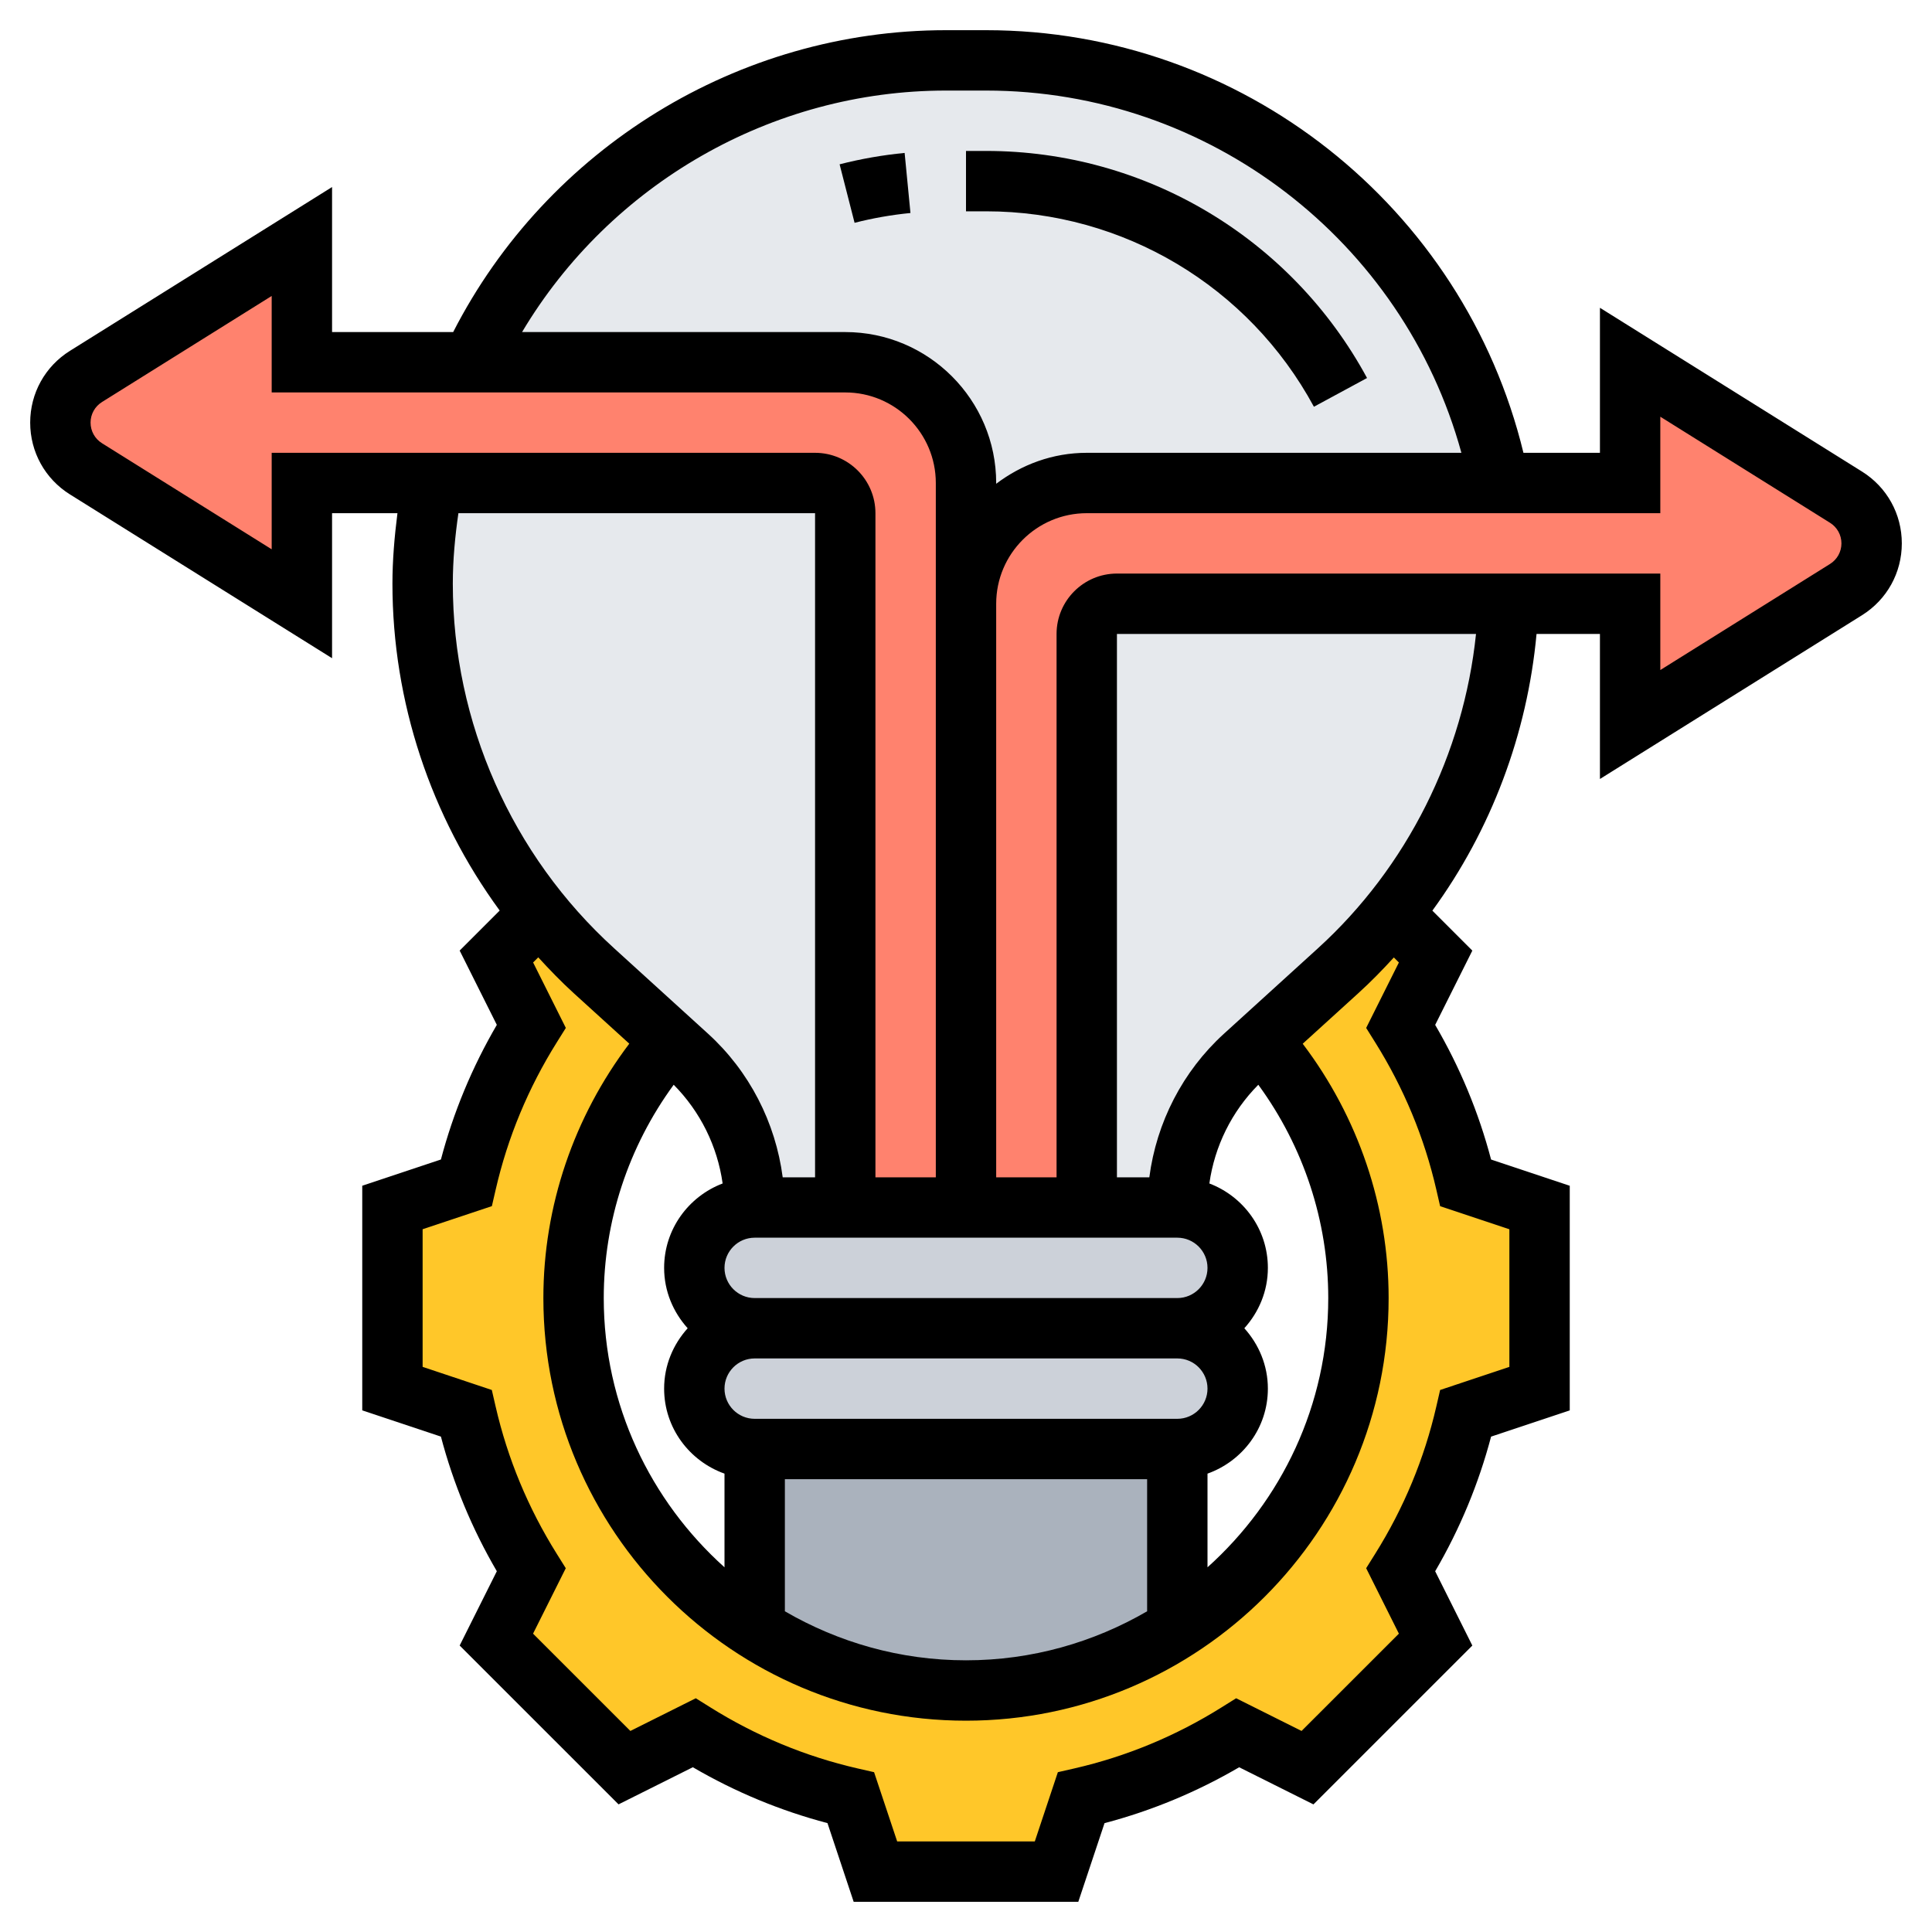 <svg id="Layer_5" enable-background="new 0 0 64 64" height="512" viewBox="0 0 64 64" width="512" xmlns="http://www.w3.org/2000/svg"><g><g><g><path d="m46.4 34c.99 1.57 1.73 3.32 2.15 5.18l2.45.82v6l-2.45.82c-.42 1.86-1.16 3.61-2.15 5.18l1.16 2.31-4.25 4.25-2.31-1.16c-1.57.99-3.32 1.73-5.18 2.15l-.82 2.45h-6l-.82-2.45c-1.86-.42-3.61-1.16-5.18-2.15l-2.31 1.16-4.25-4.25 1.16-2.31c-.99-1.57-1.73-3.32-2.15-5.18l-2.45-.82v-6l2.45-.82c.42-1.86 1.16-3.61 2.15-5.18l-1.16-2.31 1.43-1.43c.55.67 1.15 1.31 1.8 1.9l2.54 2.3c-1.99 2.29-3.21 5.27-3.21 8.54 0 4.6 2.39 8.64 6 10.95 2.02 1.3 4.42 2.05 7 2.05s4.98-.75 7-2.05c3.61-2.31 6-6.35 6-10.95 0-3.27-1.22-6.25-3.21-8.54l2.54-2.3c.65-.59 1.25-1.23 1.8-1.9l1.43 1.43z" fill="#ffc729"/></g><g><path d="m39 53.94v.01c-2.02 1.3-4.42 2.05-7 2.05s-4.98-.75-7-2.05v-.01-5.94h14z" fill="#aab2bd"/></g><g><path d="m39 44c1.1 0 2 .9 2 2 0 .55-.22 1.05-.59 1.41-.36.37-.86.59-1.41.59h-14c-1.1 0-2-.9-2-2 0-.55.22-1.05.59-1.41.36-.37.86-.59 1.41-.59z" fill="#ccd1d9"/></g><g><path d="m39 40c1.1 0 2 .9 2 2 0 .55-.22 1.05-.59 1.41-.36.37-.86.59-1.41.59h-14c-1.1 0-2-.9-2-2 0-.55.22-1.05.59-1.41.36-.37.86-.59 1.41-.59h3 4 4z" fill="#ccd1d9"/></g><g><path d="m17.87 30.26c-.97-1.2-1.77-2.52-2.39-3.92-.96-2.18-1.48-4.56-1.48-7.01 0-1.14.11-2.25.32-3.33h12.68c.55 0 1 .45 1 1v23h-3c0-1.91-.81-3.73-2.22-5.02l-.57-.52-2.54-2.3c-.65-.59-1.25-1.23-1.8-1.9z" fill="#e6e9ed"/></g><g><path d="m49.68 16h-13.68c-2.21 0-4 1.79-4 4v-4c0-2.21-1.79-4-4-4h-12.38c2.77-5.91 8.76-10 15.71-10h1.34c8.43 0 15.46 6.02 17.01 14z" fill="#e6e9ed"/></g><g><path d="m46.13 30.26c-.55.67-1.15 1.31-1.8 1.9l-2.54 2.3-.57.52c-1.41 1.29-2.22 3.11-2.22 5.02h-3v-19c0-.55.45-1 1-1h12.99c-.15 3.77-1.51 7.36-3.86 10.26z" fill="#e6e9ed"/></g><g><path d="m32 20v20h-4v-23c0-.55-.45-1-1-1h-12.68-4.32v4l-7.15-4.47c-.53-.33-.85-.91-.85-1.53s.32-1.2.85-1.53l7.15-4.47v4h5.62 12.38c2.21 0 4 1.79 4 4z" fill="#ff826e"/></g><g><path d="m61.15 16.47c.53.33.85.91.85 1.53s-.32 1.2-.85 1.53l-7.15 4.47v-4h-4.01-12.99c-.55 0-1 .45-1 1v19h-4v-20c0-2.21 1.79-4 4-4h13.68 4.32v-4z" fill="#ff826e"/></g></g><g><path d="m43.525 13.474 1.76-.952c-2.512-4.64-7.346-7.522-12.618-7.522h-.667v2h.667c4.537 0 8.698 2.48 10.858 6.474z"/><path d="m30.16 7.056-.193-1.99c-.726.07-1.45.197-2.154.377l.496 1.938c.604-.155 1.227-.264 1.851-.325z"/><path d="m61.683 15.622-8.683-5.426v4.804h-2.534c-1.978-8.157-9.323-14-17.799-14h-1.334c-6.873 0-13.203 3.908-16.321 10h-4.012v-4.804l-8.683 5.426c-.825.516-1.317 1.405-1.317 2.378s.492 1.862 1.317 2.378l8.683 5.426v-4.804h2.166c-.098.773-.166 1.552-.166 2.333 0 3.919 1.271 7.712 3.553 10.83l-1.326 1.326 1.231 2.461c-.819 1.403-1.44 2.899-1.852 4.46l-2.606.869v7.441l2.606.869c.411 1.561 1.032 3.057 1.852 4.46l-1.231 2.461 5.263 5.262 2.461-1.23c1.403.819 2.899 1.44 4.46 1.851l.868 2.607h7.441l.869-2.606c1.561-.411 3.057-1.032 4.46-1.851l2.461 1.23 5.263-5.262-1.231-2.461c.819-1.403 1.44-2.899 1.852-4.46l2.606-.869v-7.441l-2.606-.869c-.411-1.561-1.032-3.057-1.852-4.46l1.231-2.461-1.324-1.324c1.95-2.671 3.145-5.855 3.451-9.165h2.1v4.804l8.683-5.426c.825-.517 1.317-1.406 1.317-2.379s-.492-1.862-1.317-2.378zm-30.35-12.622h1.334c7.388 0 13.819 4.98 15.744 12h-12.411c-1.13 0-2.162.391-3 1.026v-.026c0-2.757-2.243-5-5-5h-10.706c2.921-4.903 8.264-8 14.039-8zm7.667 38c.552 0 1 .449 1 1s-.448 1-1 1h-14c-.552 0-1-.449-1-1s.448-1 1-1zm2.683-5.066c1.499 2.049 2.317 4.521 2.317 7.066 0 3.542-1.552 6.72-4 8.919v-3.103c1.161-.414 2-1.514 2-2.816 0-.771-.301-1.468-.78-2 .48-.532.78-1.229.78-2 0-1.279-.808-2.366-1.938-2.796.173-1.233.74-2.382 1.621-3.27zm-19.366 0c.881.888 1.448 2.037 1.621 3.27-1.13.43-1.938 1.517-1.938 2.796 0 .771.301 1.468.78 2-.48.532-.78 1.229-.78 2 0 1.302.839 2.402 2 2.816v3.103c-2.448-2.198-4-5.377-4-8.919 0-2.545.818-5.017 2.317-7.066zm17.683 10.066c0 .551-.448 1-1 1h-14c-.552 0-1-.449-1-1s.448-1 1-1h14c.552 0 1 .449 1 1zm-14 3h12v4.376c-1.767 1.026-3.813 1.624-6 1.624s-4.233-.598-6-1.624zm-17-34v3.196l-5.622-3.514c-.236-.148-.378-.403-.378-.682s.142-.534.378-.682l5.622-3.514v3.196h19c1.654 0 3 1.346 3 3v4 19h-2v-22c0-1.103-.897-2-2-2zm6.185 2h11.815v22h-1.072c-.237-1.817-1.105-3.513-2.474-4.758l-3.106-2.825c-3.4-3.087-5.348-7.493-5.348-12.084 0-.782.074-1.561.185-2.333zm31.155 14.884-1.084 2.168.298.476c.948 1.514 1.63 3.156 2.026 4.881l.126.547 2.294.765v4.559l-2.294.765-.126.547c-.396 1.725-1.078 3.367-2.026 4.881l-.298.476 1.084 2.168-3.224 3.223-2.167-1.083-.477.298c-1.514.949-3.156 1.63-4.881 2.026l-.548.125-.764 2.294h-4.559l-.765-2.294-.548-.125c-1.725-.396-3.367-1.078-4.881-2.026l-.477-.298-2.167 1.083-3.224-3.223 1.084-2.168-.298-.476c-.948-1.514-1.63-3.156-2.026-4.881l-.126-.547-2.292-.766v-4.559l2.294-.765.126-.547c.396-1.725 1.078-3.367 2.026-4.881l.298-.476-1.084-2.168.17-.17c.374.408.759.808 1.171 1.183l1.845 1.677c-1.837 2.428-2.846 5.38-2.846 8.427 0 7.72 6.28 14 14 14s14-6.28 14-14c0-3.047-1.009-5.999-2.846-8.425l1.845-1.677c.412-.374.8-.772 1.174-1.181zm-2.687-.466-3.106 2.824c-1.369 1.245-2.237 2.941-2.474 4.758h-1.073v-18h11.895c-.413 3.971-2.277 7.723-5.242 10.418zm16.969-12.736-5.622 3.514v-3.196h-18c-1.103 0-2 .897-2 2v18h-2v-19c0-1.654 1.346-3 3-3h19v-3.196l5.622 3.514c.236.148.378.403.378.682s-.142.534-.378.682z"/></g></g></svg>